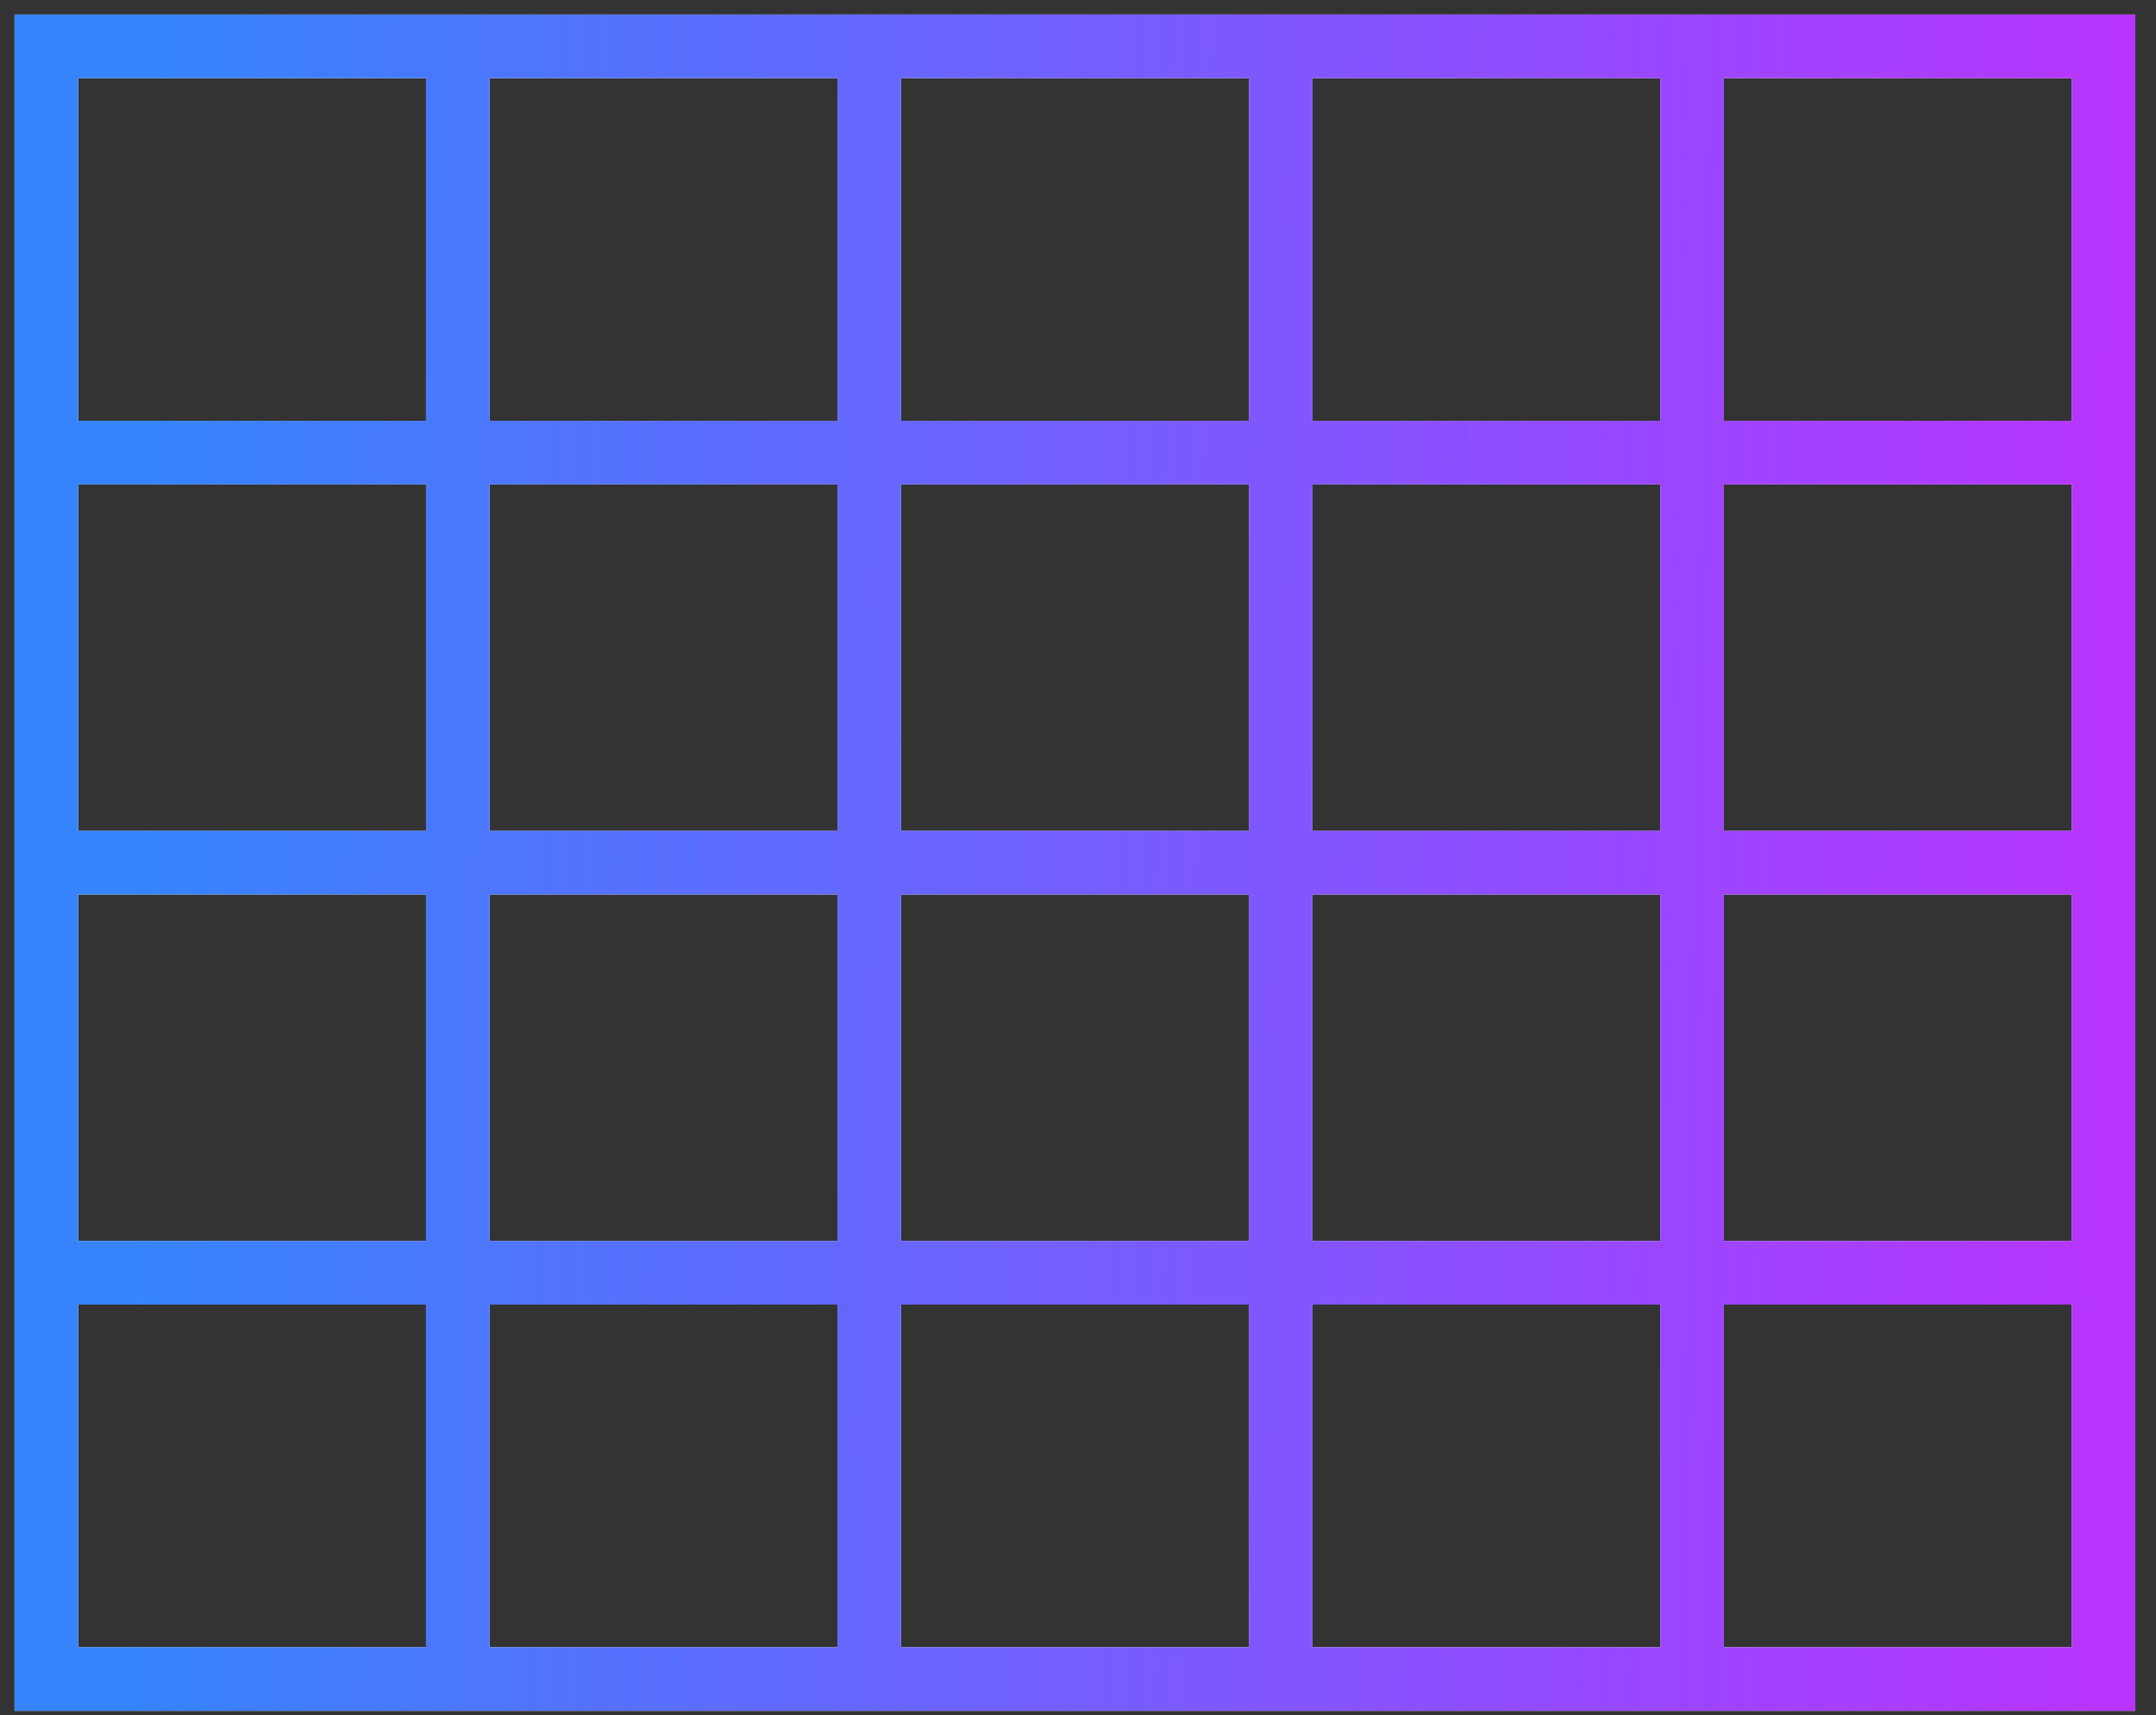 <svg width="93" height="74" viewBox="0 0 93 74" fill="none" xmlns="http://www.w3.org/2000/svg">
<rect x="0" y="0" width="93" height="74" fill="#333333" stroke="none"/>
<path d="M2.316 37.22H90.705M2 2H90.736V72.44H2V2ZM19.747 72.44H72.989V2H19.747V72.44ZM37.495 72.44H55.242V2H37.495V72.44ZM2 54.911H90.736V19.528H2V54.911Z" stroke="white" stroke-width="2.744" stroke-miterlimit="10"/>
<path d="M2.316 37.22H90.705M2 2H90.736V72.44H2V2ZM19.747 72.44H72.989V2H19.747V72.44ZM37.495 72.44H55.242V2H37.495V72.44ZM2 54.911H90.736V19.528H2V54.911Z" stroke="url(#paint0_linear_1_2272)" stroke-width="2.744" stroke-miterlimit="10"/>
<defs>
<linearGradient id="paint0_linear_1_2272" x1="5.962" y1="31.332" x2="90.864" y2="32.97" gradientUnits="userSpaceOnUse">
<stop stop-color="#3584FE"/>
<stop offset="1" stop-color="#B735FF"/>
</linearGradient>
</defs>
</svg>
